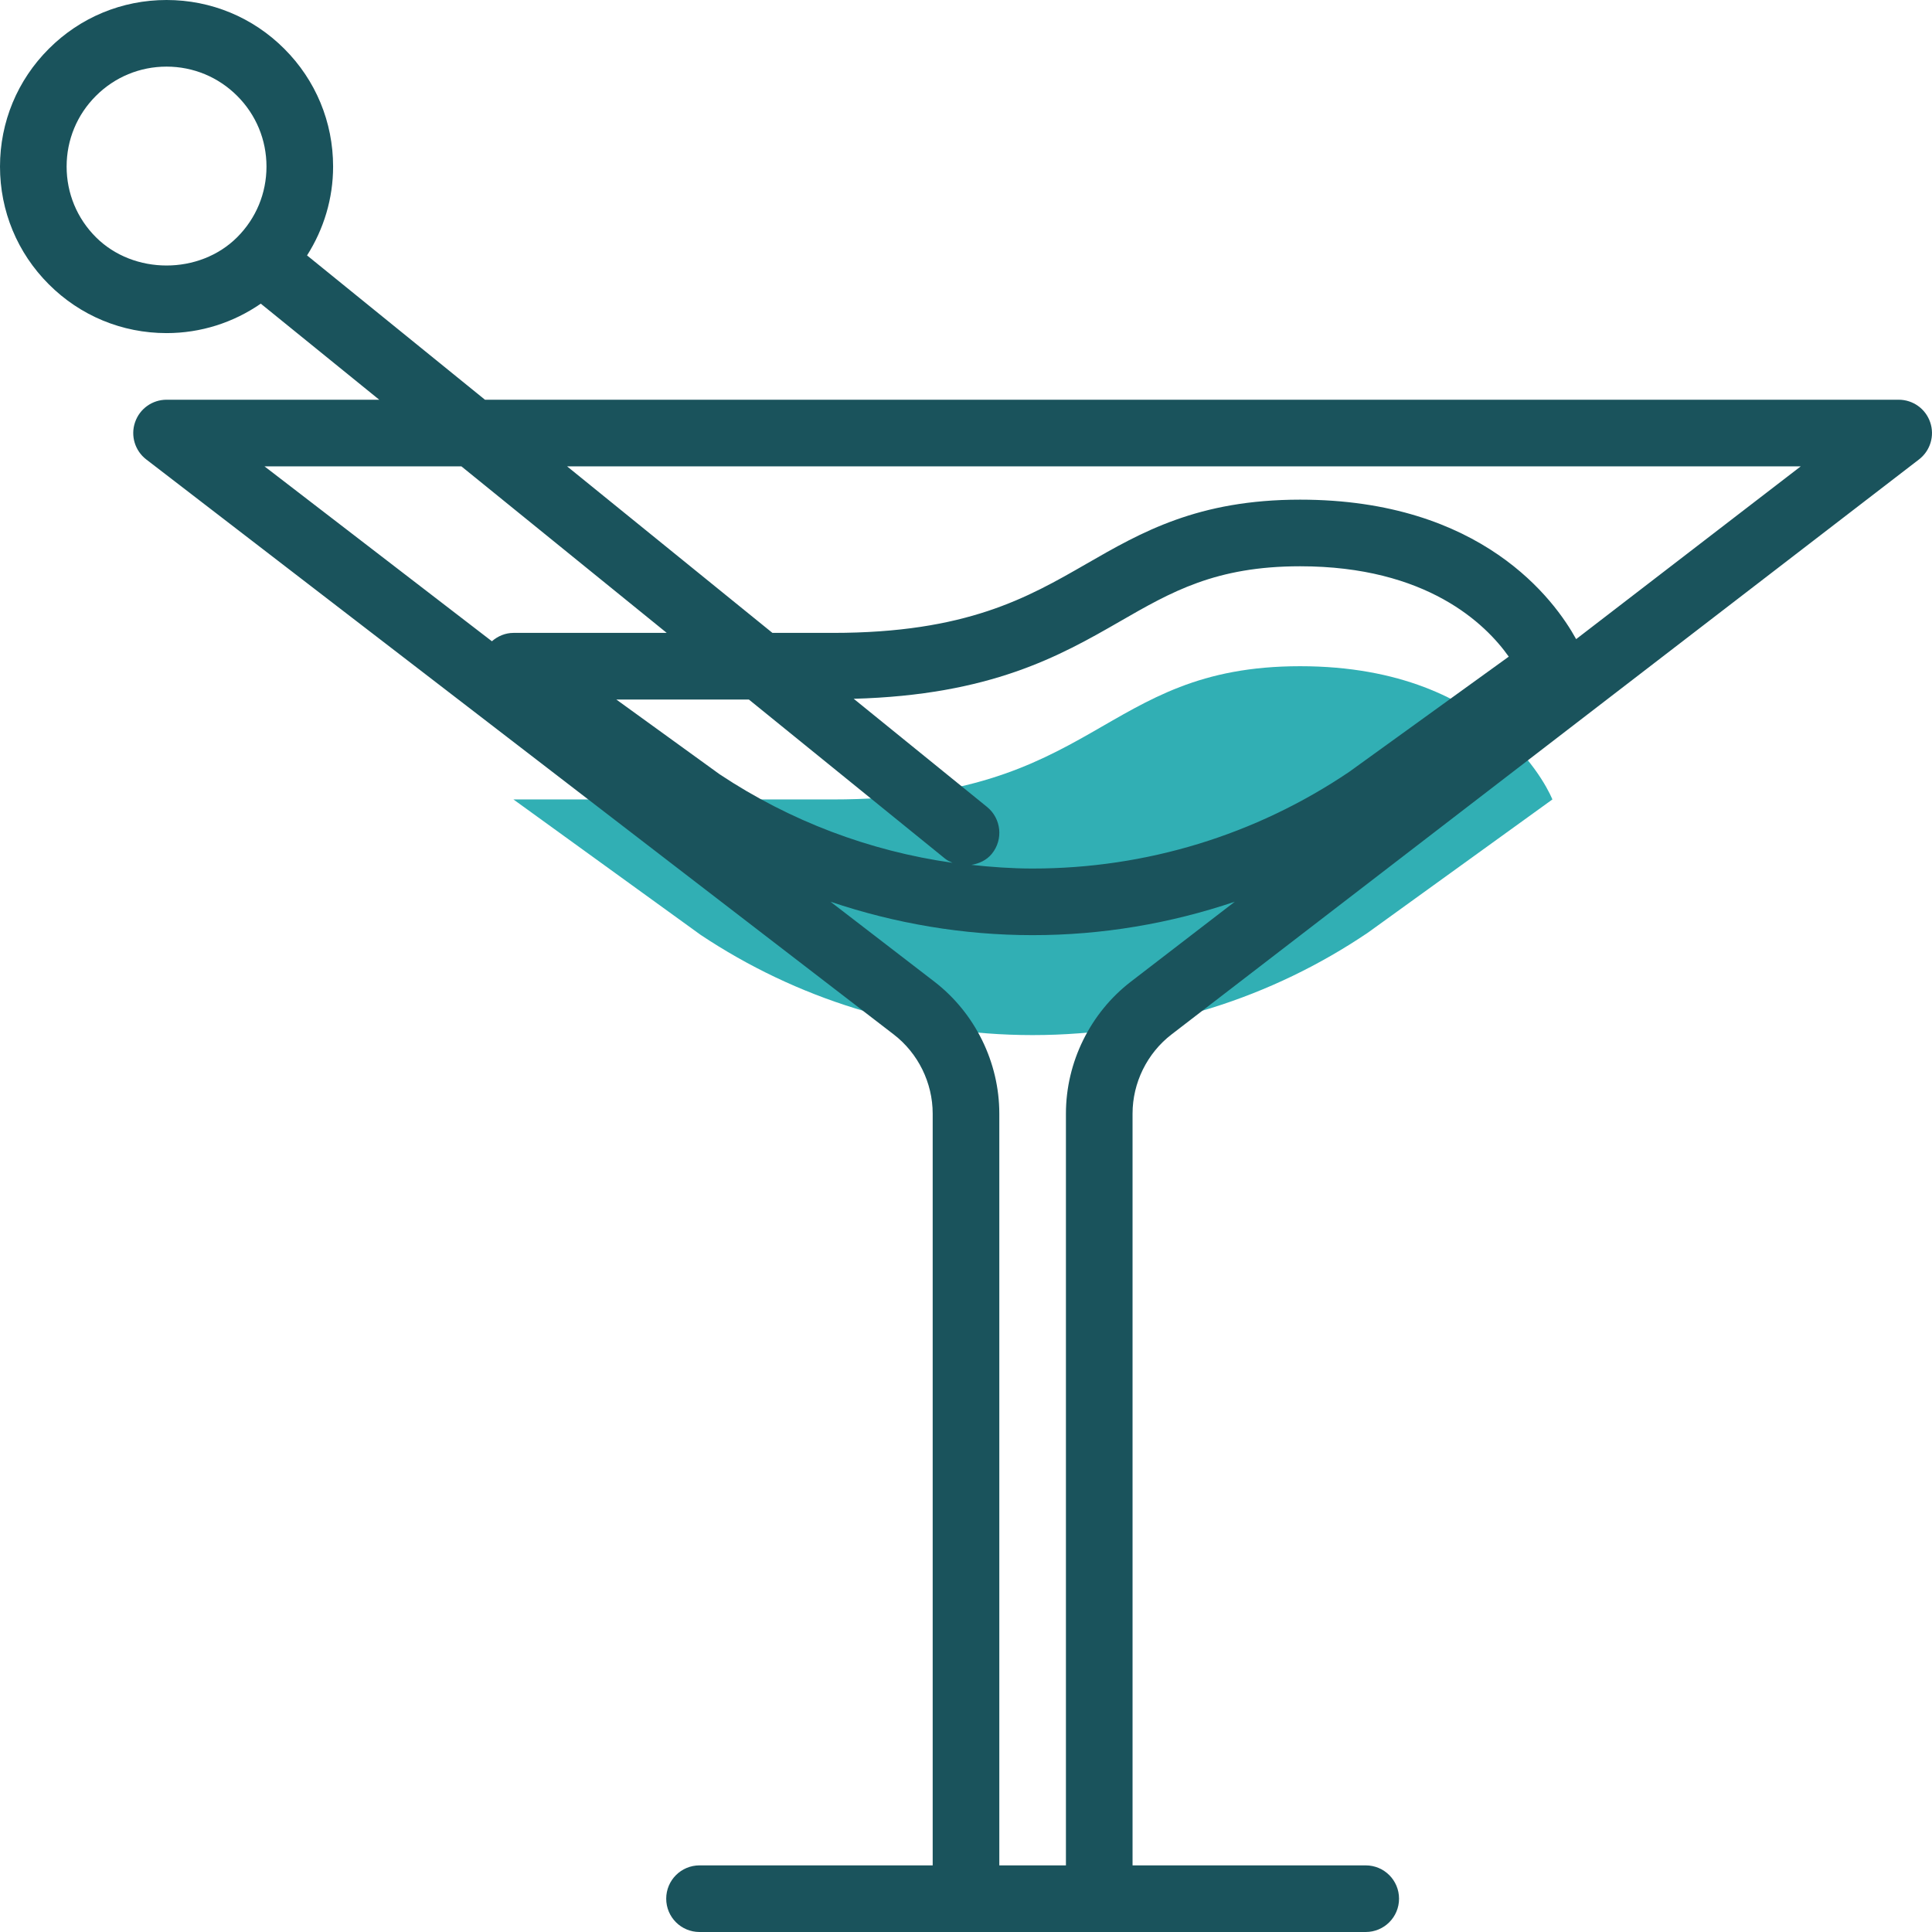 <?xml version="1.0"?>
<svg xmlns="http://www.w3.org/2000/svg" xmlns:xlink="http://www.w3.org/1999/xlink" xmlns:svgjs="http://svgjs.com/svgjs" version="1.1" width="512" height="512" x="0" y="0" viewBox="0 0 464 464" style="enable-background:new 0 0 512 512" xml:space="preserve" class=""><g><script/>
<path xmlns="http://www.w3.org/2000/svg" style="" d="M200,192c-64,0-76.688,0-76.688,0l44.952,32.52c22.832,15.208,50.248,24.072,79.736,24.072  c29.824,0,57.528-9.064,80.512-24.592l44.32-32c0,0-12.504-32-60.584-32C264,160,264,192,200,192z" fill="#31afb4" data-original="#00f2a9" class=""/>
<path xmlns="http://www.w3.org/2000/svg" style="" d="M40,80c8.216,0,16.016-2.504,22.632-7.072L91.08,96H40c-3.424,0-6.472,2.176-7.568,5.424  c-1.112,3.24-0.024,6.832,2.696,8.92l179.504,138.088c5.864,4.504,9.368,11.616,9.368,19.024V448h-56c-4.424,0-8,3.576-8,8  s3.576,8,8,8h64h32h64c4.424,0,8-3.576,8-8s-3.576-8-8-8h-56V267.456c0-7.408,3.496-14.512,9.368-19.024l179.504-138.088  c2.72-2.096,3.808-5.68,2.696-8.92C462.472,98.176,459.424,96,456,96H116.472L73.744,61.344C77.768,55.008,80,47.688,80,40  c0-10.688-4.168-20.736-11.72-28.28C60.736,4.168,50.688,0,40,0S19.264,4.168,11.72,11.72C4.168,19.264,0,29.312,0,40  s4.168,20.736,11.72,28.28C19.264,75.832,29.312,80,40,80z M110.808,112l49.32,40H123.32c-1.968,0-3.76,0.776-5.184,2.008L63.52,112  H110.808z M324.04,185.368c-22.496,15.192-48.792,23.224-76.04,23.224c-4.944,0-9.848-0.352-14.712-0.88  c1.856-0.312,3.648-1.096,4.928-2.672c2.792-3.432,2.256-8.472-1.168-11.248l-32.016-25.968  c32.864-0.904,49.424-10.216,63.944-18.584c12.328-7.096,22.984-13.24,43.272-13.24c30.44,0,44.552,13.856,50.104,21.704  L324.04,185.368z M226.96,206.208c0.552,0.448,1.184,0.728,1.8,1.008c-19.952-2.824-39.016-10.024-55.936-21.264L148.016,168h31.832  L226.96,206.208z M271.616,235.744C261.832,243.264,256,255.12,256,267.456V448h-16V267.456c0-12.336-5.832-24.184-15.616-31.712  l-24.92-19.176c15.528,5.232,31.864,8.024,48.544,8.024s33.008-2.784,48.552-8.032L271.616,235.744z M432.48,112l-53.944,41.496  c-5.128-9.32-22.608-33.496-66.288-33.496c-24.56,0-38.144,7.824-51.264,15.376C246.792,143.544,232.12,152,200,152h-14.488  l-49.32-40H432.48z M23.032,23.032C27.56,18.504,33.584,16,40,16s12.44,2.504,16.968,7.032S64,33.584,64,40  s-2.504,12.44-7.032,16.968c-9.064,9.064-24.872,9.064-33.936,0C18.496,52.44,16,46.416,16,40S18.496,27.56,23.032,23.032z" fill="#1a535c" data-original="#322153" class=""/>
<g xmlns="http://www.w3.org/2000/svg">
</g>
<g xmlns="http://www.w3.org/2000/svg">
</g>
<g xmlns="http://www.w3.org/2000/svg">
</g>
<g xmlns="http://www.w3.org/2000/svg">
</g>
<g xmlns="http://www.w3.org/2000/svg">
</g>
<g xmlns="http://www.w3.org/2000/svg">
</g>
<g xmlns="http://www.w3.org/2000/svg">
</g>
<g xmlns="http://www.w3.org/2000/svg">
</g>
<g xmlns="http://www.w3.org/2000/svg">
</g>
<g xmlns="http://www.w3.org/2000/svg">
</g>
<g xmlns="http://www.w3.org/2000/svg">
</g>
<g xmlns="http://www.w3.org/2000/svg">
</g>
<g xmlns="http://www.w3.org/2000/svg">
</g>
<g xmlns="http://www.w3.org/2000/svg">
</g>
<g xmlns="http://www.w3.org/2000/svg">
</g>
</g></svg>
